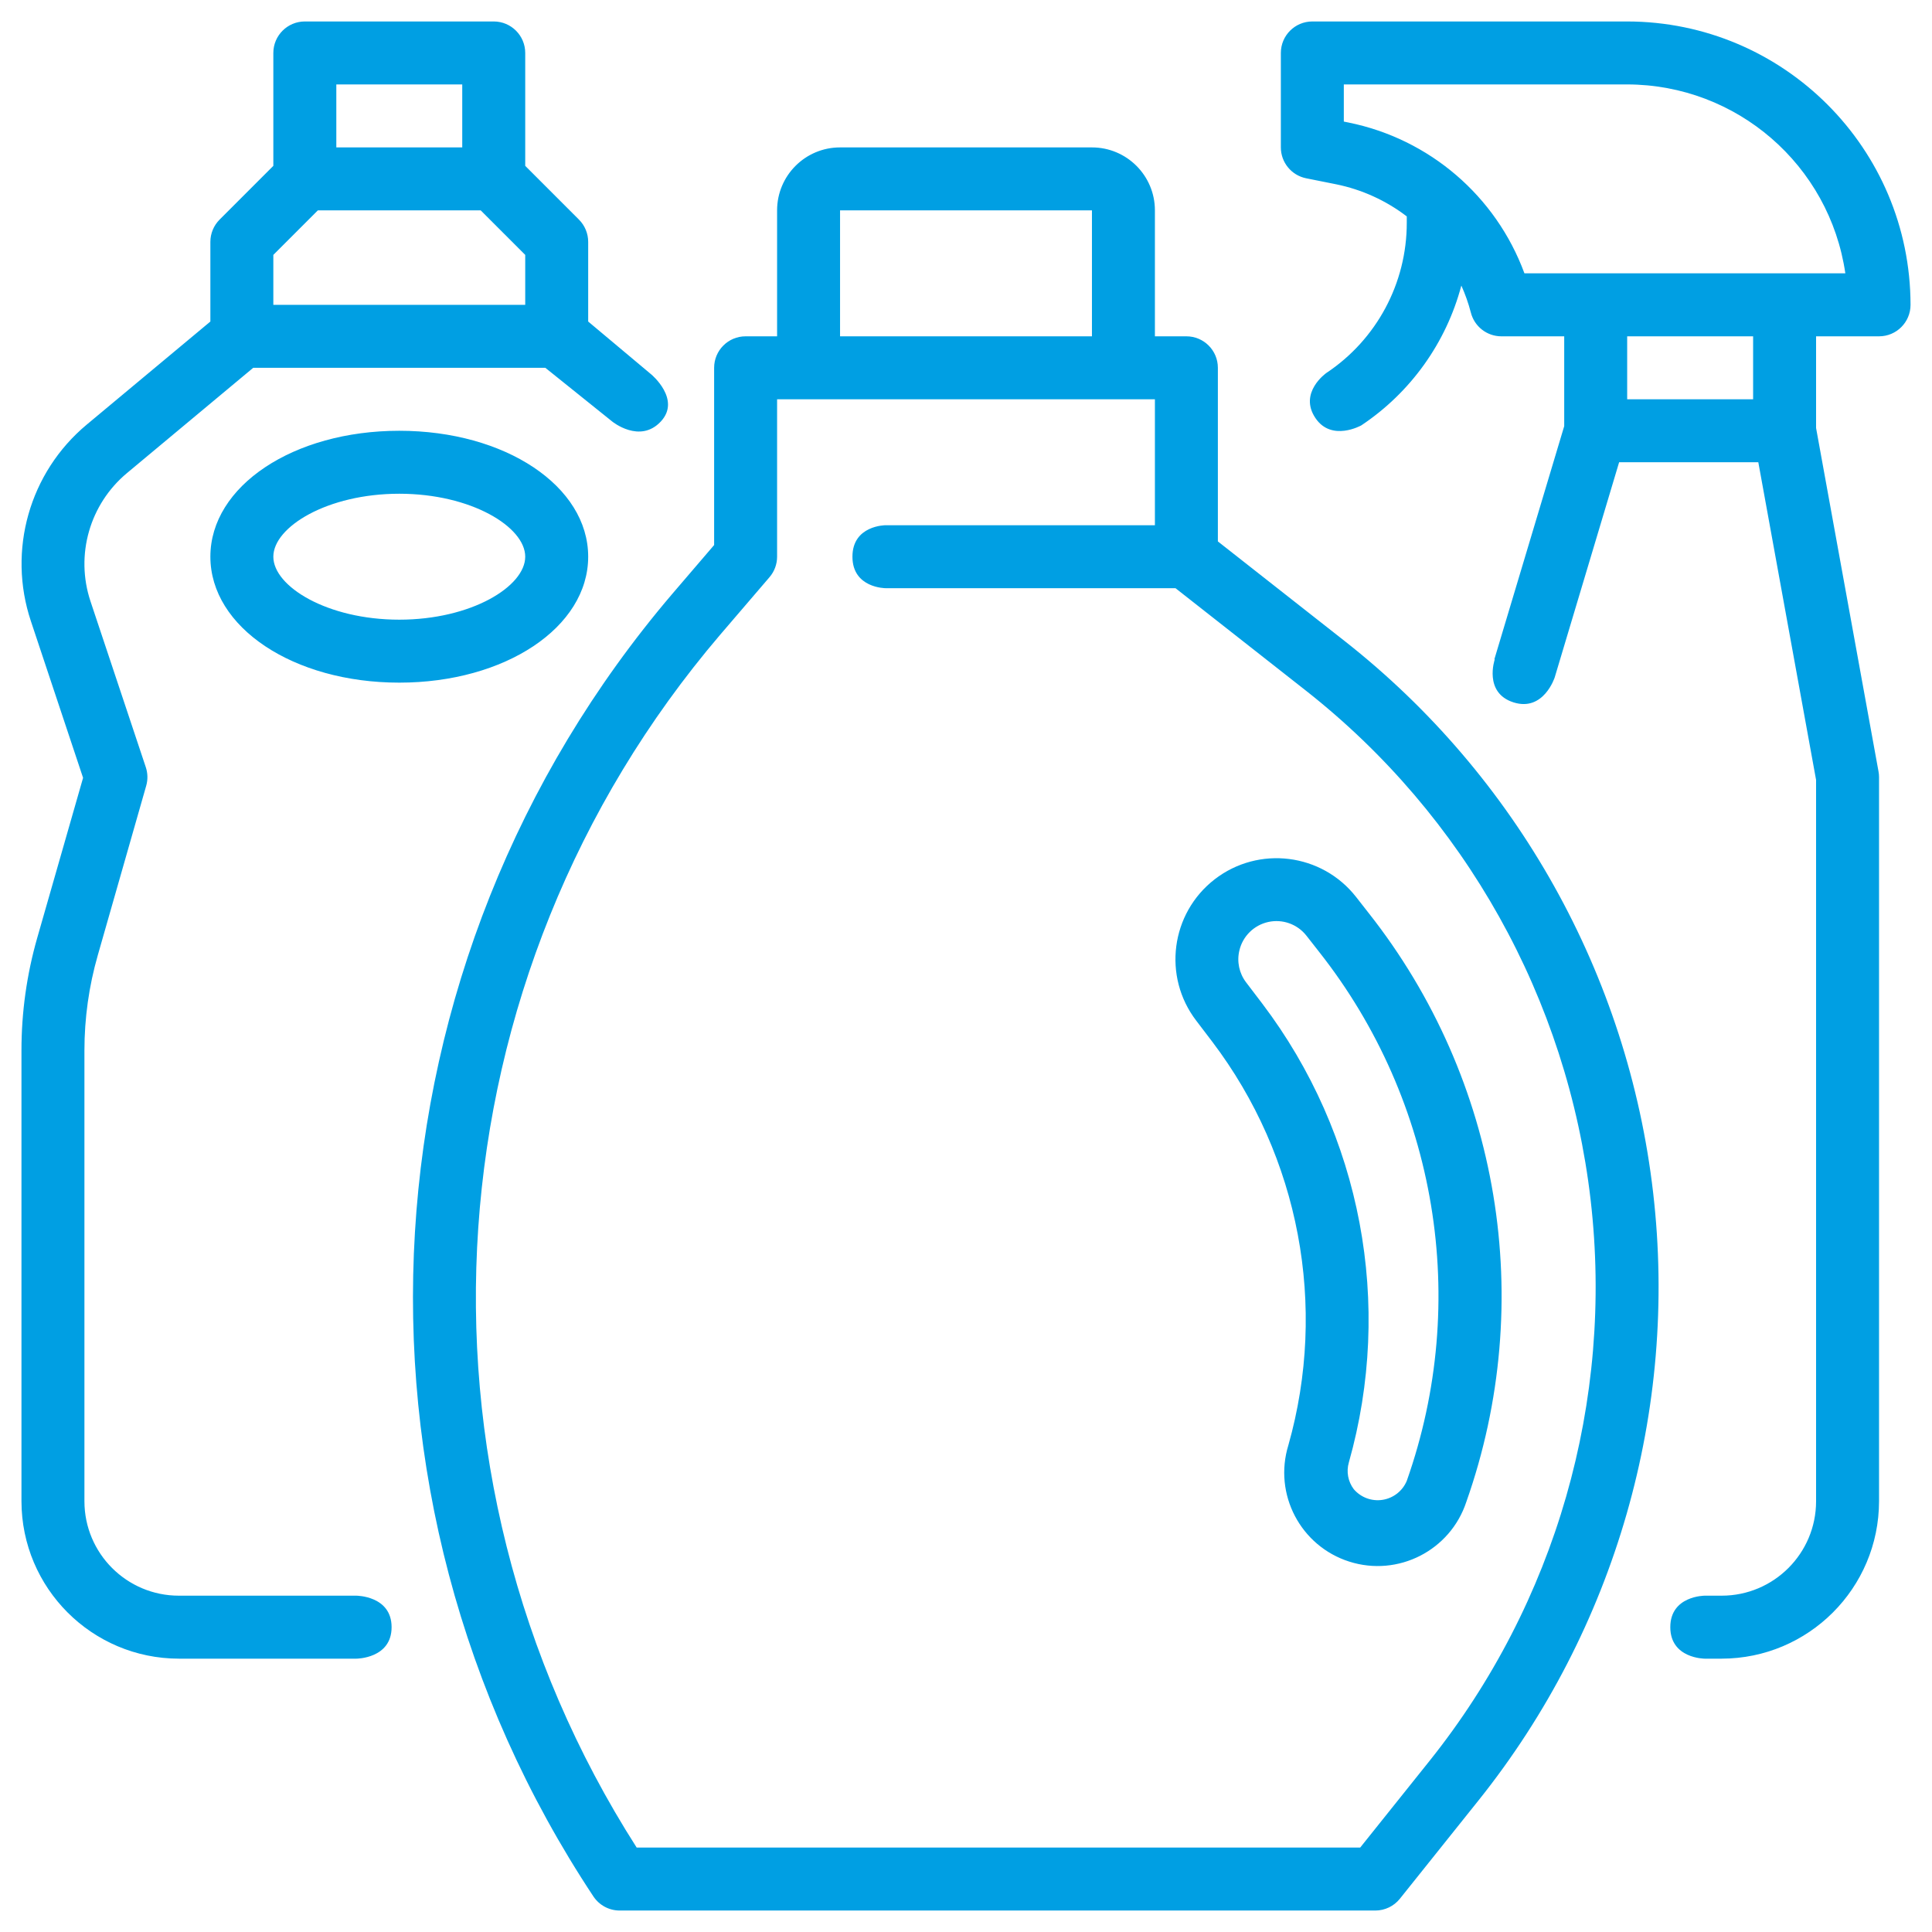 <svg width="90" height="90" viewBox="0 0 90 90" fill="none" xmlns="http://www.w3.org/2000/svg">
<path fill-rule="evenodd" clip-rule="evenodd" d="M16.6 77.267H8.333C4.285 77.262 1.005 73.982 1 69.933V48.932C0.999 47.16 1.246 45.397 1.733 43.693L3.87 36.234L1.44 28.938C0.338 25.642 1.37 22.007 4.039 19.781L9.8 14.978V11.267C9.8 10.878 9.955 10.505 10.23 10.23L12.733 7.726V2.467C12.733 1.657 13.39 1 14.2 1H23C23.81 1 24.467 1.657 24.467 2.467V7.726L26.97 10.23C27.245 10.505 27.4 10.878 27.4 11.267V14.978L30.346 17.448C30.346 17.448 31.741 18.612 30.782 19.637C29.803 20.684 28.521 19.637 28.521 19.637L25.403 17.133H11.797L5.918 22.035C4.175 23.487 3.499 25.857 4.215 28.01L6.791 35.737C6.885 36.017 6.892 36.319 6.811 36.603L4.555 44.5C4.142 45.941 3.933 47.433 3.933 48.932V69.933C3.933 72.363 5.903 74.333 8.333 74.333H16.6C16.6 74.333 18.242 74.333 18.242 75.8C18.242 77.267 16.6 77.267 16.6 77.267ZM15.667 3.933H21.533V6.867H15.667V3.933ZM12.733 11.874L14.807 9.8H22.393L24.467 11.874V14.2H12.733V11.874ZM75.8 1H61.133C60.323 1 59.667 1.657 59.667 2.467V6.867C59.667 7.563 60.157 8.164 60.84 8.304L62.243 8.585C63.439 8.828 64.564 9.34 65.533 10.081V10.375C65.536 13.189 64.13 15.817 61.786 17.375C61.786 17.375 60.473 18.293 61.284 19.484C62.037 20.589 63.414 19.816 63.414 19.816C65.71 18.286 67.368 15.97 68.075 13.303C68.256 13.705 68.404 14.123 68.515 14.55C68.676 15.204 69.261 15.664 69.933 15.667H72.867V19.851L69.613 30.713L69.631 30.718C69.631 30.718 69.1 32.272 70.504 32.719C71.907 33.166 72.424 31.557 72.424 31.557L75.425 21.533H81.909L84.6 36.332V69.933C84.6 72.363 82.63 74.333 80.2 74.333H79.412C79.412 74.333 77.809 74.333 77.809 75.8C77.809 77.266 79.412 77.267 79.412 77.267H80.2C84.248 77.262 87.528 73.982 87.533 69.933V36.2C87.533 36.112 87.525 36.024 87.508 35.937L84.6 19.939V15.667H87.533C88.343 15.667 89 15.01 89 14.2C88.992 6.913 83.087 1.008 75.8 1ZM81.667 18.6H75.8V15.667H81.667V18.6ZM83.133 12.733H71.014C69.687 9.13 66.588 6.472 62.824 5.709L62.6 5.664V3.933H75.8C80.901 3.94 85.227 7.685 85.963 12.733H83.133ZM18.6 20.067C23.534 20.067 27.4 22.643 27.4 25.933C27.4 29.223 23.534 31.8 18.6 31.8C13.666 31.8 9.8 29.223 9.8 25.933C9.8 22.643 13.666 20.067 18.6 20.067ZM18.6 23C15.243 23 12.733 24.549 12.733 25.933C12.733 27.318 15.243 28.867 18.6 28.867C21.957 28.867 24.467 27.318 24.467 25.933C24.467 24.549 21.957 23 18.6 23ZM56.472 48.527C60.536 53.889 61.849 60.848 60.017 67.323C59.316 69.603 60.582 72.022 62.855 72.746C65.128 73.47 67.56 72.229 68.307 69.963C71.597 60.646 69.88 50.293 63.76 42.536L63.174 41.787C61.578 39.746 58.633 39.378 56.584 40.962C54.535 42.548 54.152 45.491 55.726 47.547L56.472 48.527ZM57.734 44.281C57.888 43.616 58.411 43.098 59.078 42.95C59.745 42.802 60.437 43.05 60.859 43.588L61.446 44.337C66.947 51.307 68.49 60.611 65.533 68.984C65.337 69.455 64.91 69.789 64.406 69.868C63.903 69.947 63.394 69.759 63.063 69.371C62.795 69.015 62.71 68.555 62.834 68.128C64.916 60.764 63.423 52.849 58.8 46.75L58.045 45.758C57.726 45.337 57.611 44.795 57.734 44.281ZM28.867 89C28.376 89 27.919 88.755 27.646 88.348C15.2 69.569 16.694 44.818 31.31 27.674L33.267 25.39V17.133C33.267 16.323 33.923 15.667 34.733 15.667H36.2V9.8C36.2 8.18 37.513 6.867 39.133 6.867H50.867C52.487 6.867 53.8 8.18 53.8 9.8V15.667H55.267C56.077 15.667 56.733 16.323 56.733 17.133V25.221L62.638 29.861C70.664 36.169 75.838 45.422 77.01 55.563C78.182 65.704 75.254 75.892 68.879 83.865L65.212 88.45C64.934 88.798 64.512 89 64.067 89H28.867ZM50.867 9.8H39.133V15.667H50.867V9.8ZM35.846 26.888L33.537 29.582C19.961 45.508 18.387 68.435 29.659 86.067H63.363L66.59 82.033C72.476 74.671 75.18 65.263 74.098 55.9C73.016 46.535 68.238 37.992 60.827 32.167L54.759 27.4H41.253C41.253 27.4 39.71 27.4 39.71 25.933C39.71 24.467 41.253 24.467 41.253 24.467H53.8V18.6H36.2V25.933C36.2 26.284 36.075 26.622 35.846 26.888Z" fill="#009FE3"/>
</svg>

